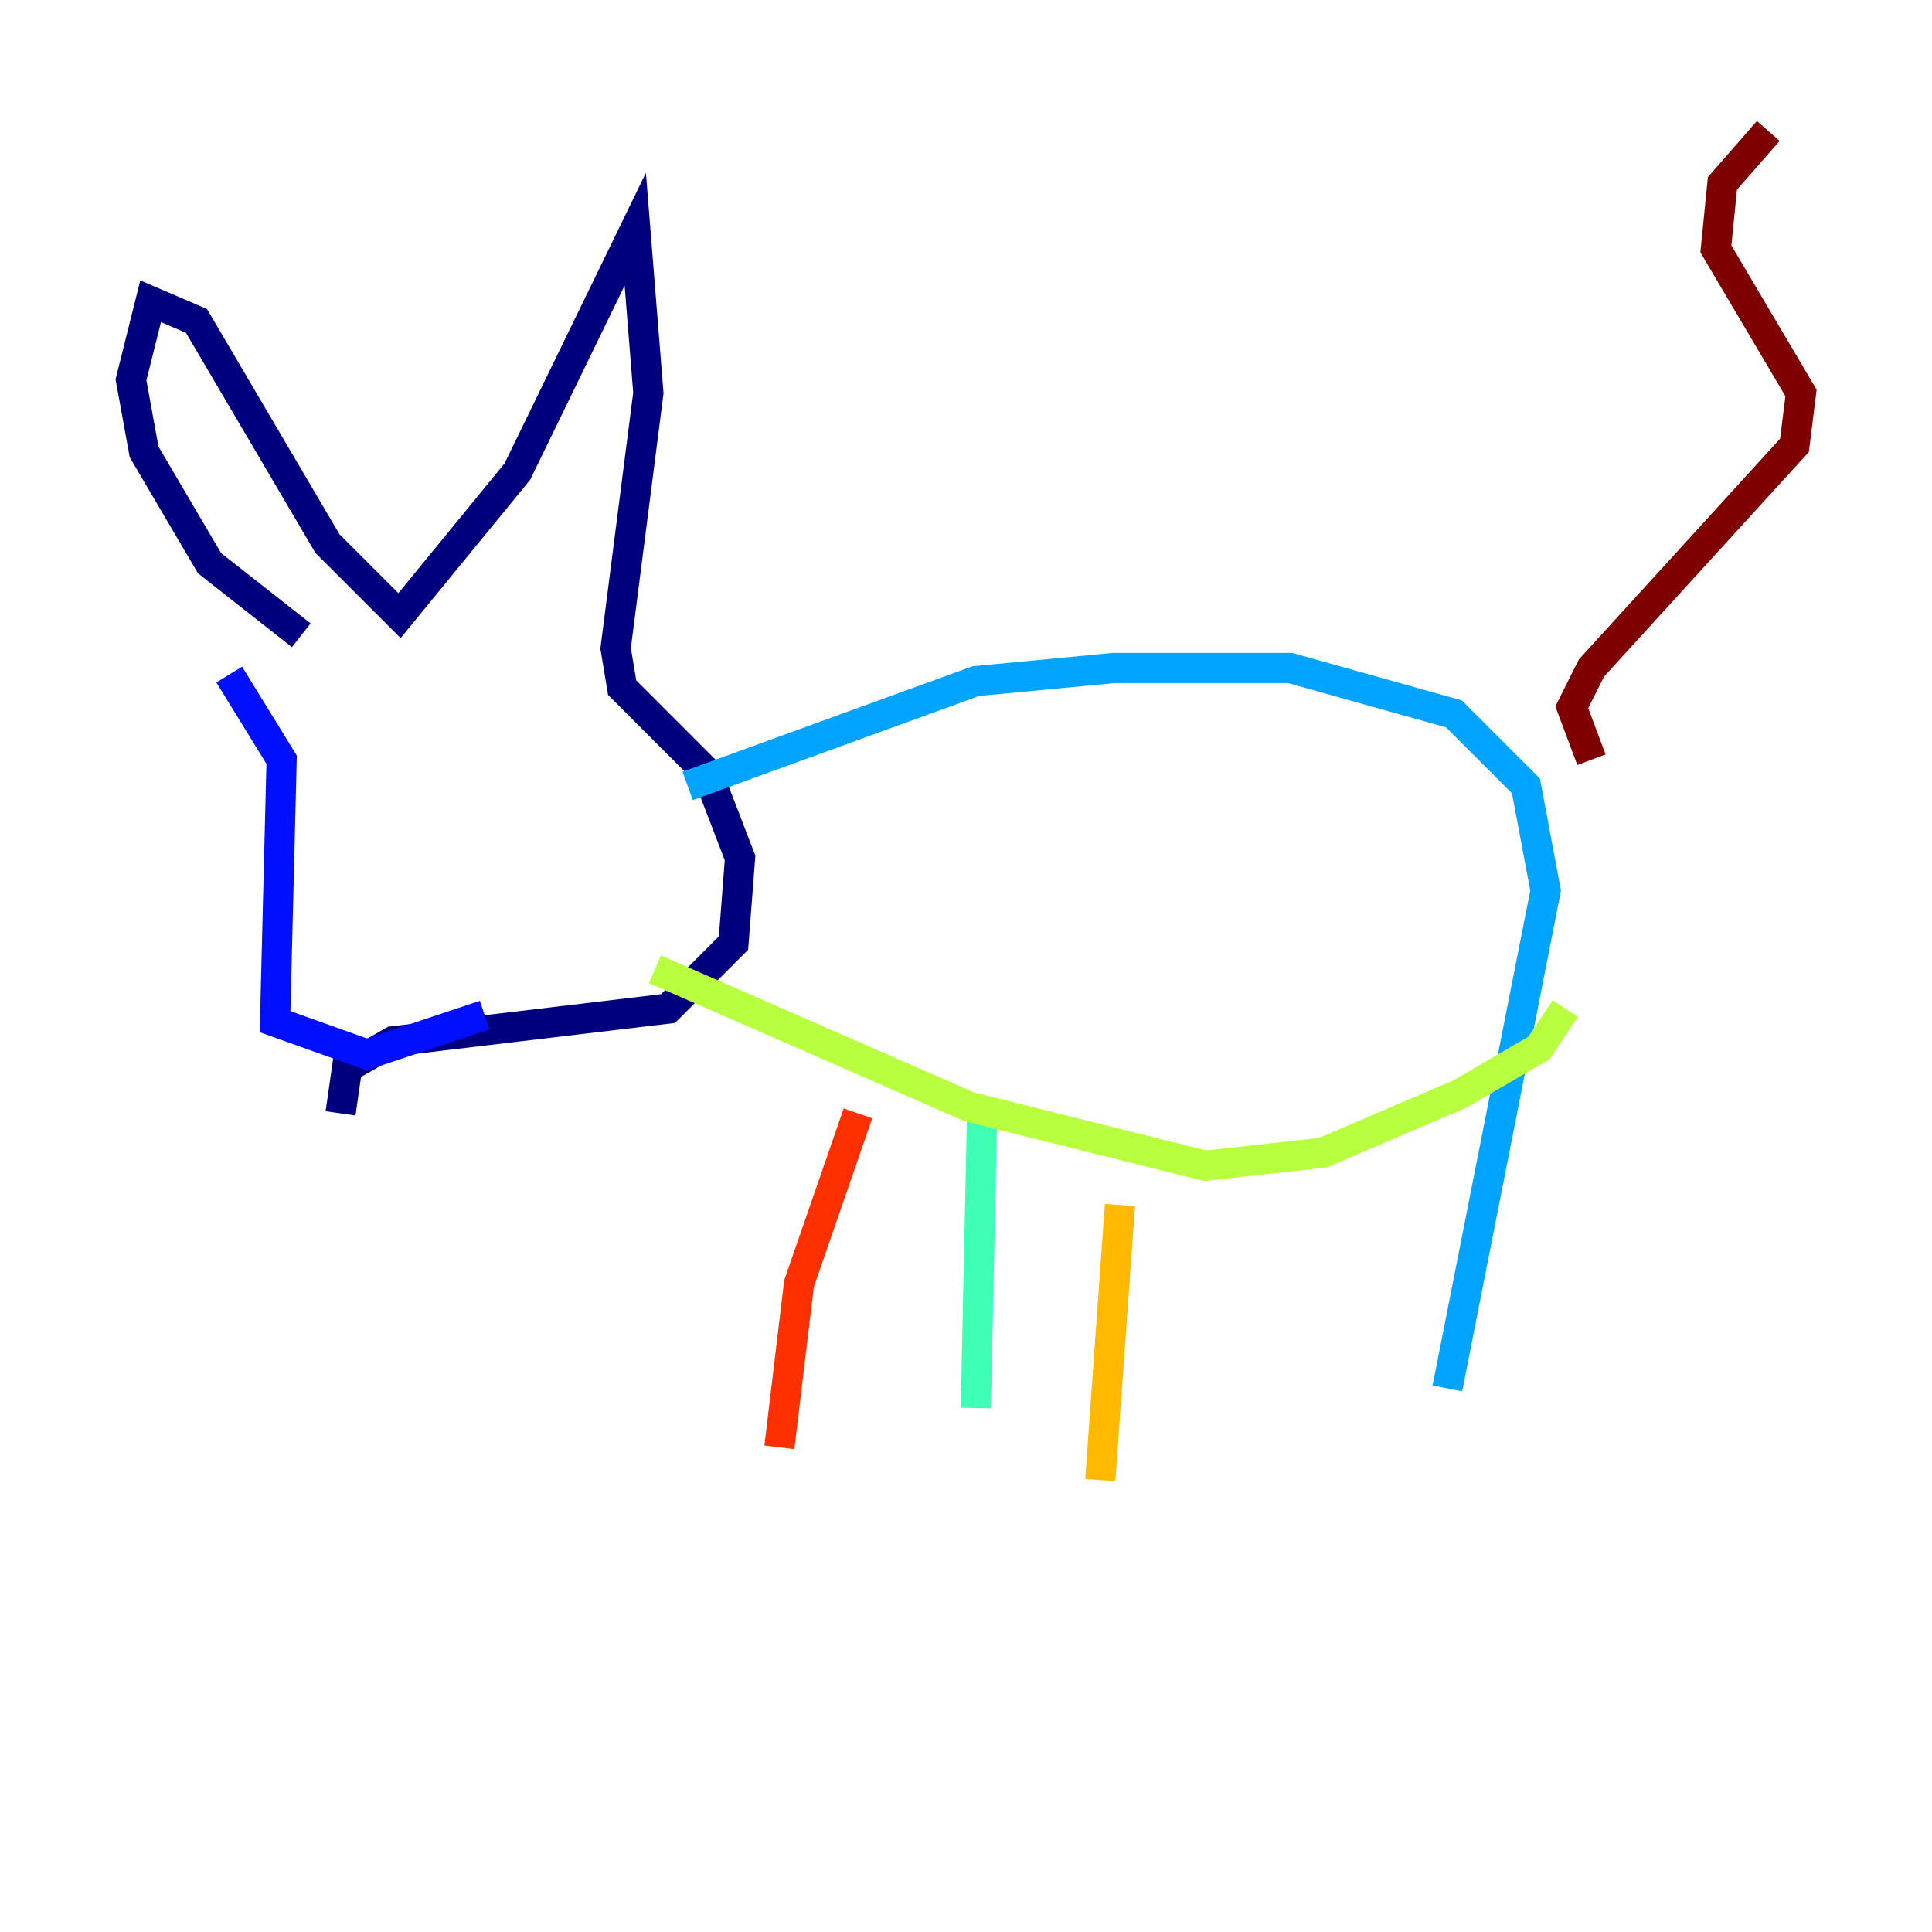 <?xml version="1.0" encoding="utf-8" ?>
<svg baseProfile="tiny" height="128" version="1.2" viewBox="0,0,128,128" width="128" xmlns="http://www.w3.org/2000/svg" xmlns:ev="http://www.w3.org/2001/xml-events" xmlns:xlink="http://www.w3.org/1999/xlink"><defs /><polyline fill="none" points="19.959,42.088 13.885,37.315 9.546,29.939 8.678,25.166 9.98,19.959 13.017,21.261 21.695,36.014 26.468,40.786 34.278,31.241 42.088,15.186 42.956,26.034 40.786,42.956 41.22,45.559 46.861,51.2 49.031,56.841 48.597,62.481 44.258,66.82 26.034,68.99 22.997,70.725 22.563,73.763" stroke="#00007f" stroke-width="2" /><polyline fill="none" points="15.186,44.691 18.658,50.332 18.224,67.688 24.298,69.858 32.108,67.254" stroke="#0010ff" stroke-width="2" /><polyline fill="none" points="45.559,52.068 64.651,45.125 73.763,44.258 85.478,44.258 96.325,47.295 101.098,52.068 102.4,59.01 95.891,91.986" stroke="#00a4ff" stroke-width="2" /><polyline fill="none" points="65.085,72.895 64.651,93.288" stroke="#3fffb7" stroke-width="2" /><polyline fill="none" points="43.39,64.217 64.217,73.329 79.837,77.234 87.647,76.366 96.759,72.461 101.966,69.424 103.702,66.82" stroke="#b7ff3f" stroke-width="2" /><polyline fill="none" points="74.197,79.837 72.895,98.061" stroke="#ffb900" stroke-width="2" /><polyline fill="none" points="56.841,73.763 52.936,85.044 51.634,95.891" stroke="#ff3000" stroke-width="2" /><polyline fill="none" points="105.437,50.332 104.136,46.861 105.437,44.258 118.888,29.505 119.322,26.034 113.681,16.488 114.115,12.149 117.153,8.678" stroke="#7f0000" stroke-width="2" /></svg>